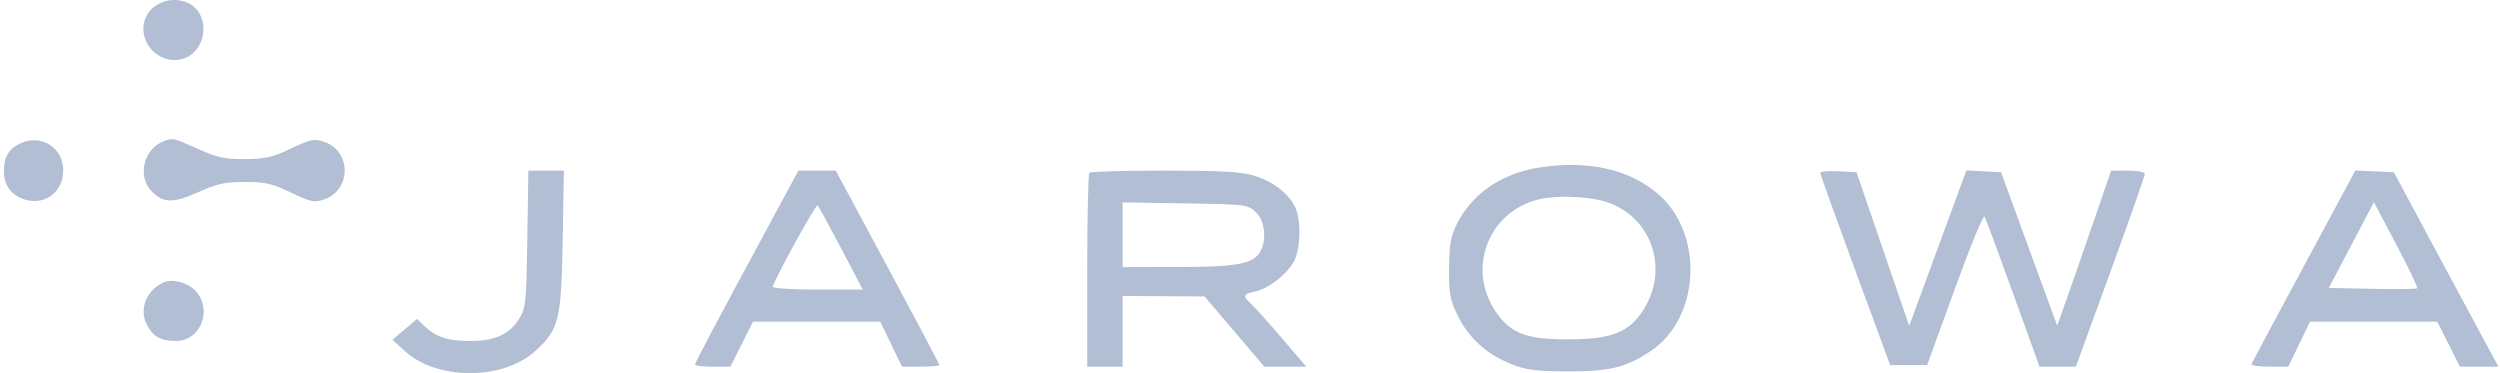 <svg width="268" height="40" viewBox="0 0 268 40" fill="none" xmlns="http://www.w3.org/2000/svg">
<path fill-rule="evenodd" clip-rule="evenodd" d="M16.385 0.85C15.041 2.006 15.032 4.111 16.366 5.444C17.7 6.778 19.805 6.769 20.961 5.425C22.102 4.099 22.092 2.023 20.94 0.871C19.787 -0.282 17.712 -0.292 16.385 0.85ZM2.257 15.337C0.957 15.912 0.42 16.796 0.42 18.362C0.42 19.862 1.176 20.9 2.612 21.374C4.777 22.089 6.78 20.593 6.78 18.261C6.78 15.864 4.459 14.364 2.257 15.337ZM164.811 17.992C160.857 18.648 157.706 20.865 156.134 24.098C155.509 25.384 155.353 26.307 155.338 28.799C155.322 31.522 155.438 32.141 156.289 33.873C157.449 36.236 159.402 37.997 162.013 39.034C163.612 39.669 164.631 39.8 168.07 39.812C172.598 39.828 174.376 39.383 177.052 37.561C182.167 34.08 182.668 25.326 177.999 21.023C174.896 18.162 170.239 17.092 164.811 17.992ZM56.529 25.612C56.425 32.52 56.374 33.005 55.638 34.19C54.617 35.832 53.032 36.553 50.444 36.553C48.045 36.553 46.776 36.151 45.563 35.007L44.702 34.195L43.383 35.31L42.065 36.425L43.449 37.676C46.889 40.784 53.892 40.773 57.356 37.654C59.921 35.343 60.174 34.332 60.32 25.784L60.449 18.289H58.544H56.64L56.529 25.612ZM83.03 23.027C76.625 34.88 74.51 38.864 74.51 39.078C74.51 39.206 75.361 39.31 76.401 39.31H78.292L79.507 36.898L80.722 34.485H87.543H94.364L95.531 36.898L96.698 39.31H98.699C99.8 39.31 100.7 39.227 100.7 39.125C100.7 39.024 98.201 34.294 95.146 28.615L89.591 18.289H87.591H85.591L83.03 23.027ZM116.782 18.519C116.655 18.645 116.552 23.375 116.552 29.029V39.31H118.447H120.343V35.519V31.728L124.736 31.753L129.13 31.778L132.334 35.544L135.538 39.31H137.786H140.034L137.435 36.271C136.006 34.599 134.521 32.947 134.137 32.599C133.186 31.738 133.253 31.507 134.529 31.252C135.902 30.977 137.776 29.564 138.635 28.156C139.442 26.833 139.527 23.527 138.791 22.103C138.037 20.645 136.376 19.403 134.392 18.814C133.034 18.411 130.809 18.289 124.817 18.289C120.524 18.289 116.908 18.392 116.782 18.519ZM195.13 18.53C195.134 18.682 196.822 23.38 198.88 28.972L202.622 39.137H204.606H206.589L209.554 30.973C211.185 26.483 212.622 22.994 212.748 23.22C212.873 23.445 214.25 27.158 215.806 31.47L218.636 39.31H220.584H222.531L226.229 29.163C228.263 23.582 229.927 18.852 229.927 18.652C229.927 18.443 229.158 18.29 228.118 18.291L226.309 18.293L224.447 23.718C223.422 26.702 222.122 30.441 221.557 32.026L220.529 34.909L217.52 26.685L214.511 18.461L212.656 18.365L210.801 18.27L207.734 26.599L204.667 34.929L201.841 26.695L199.016 18.461L197.069 18.358C195.998 18.301 195.126 18.378 195.13 18.53ZM246.985 28.509C243.952 34.138 241.419 38.871 241.356 39.027C241.293 39.182 242.155 39.31 243.271 39.31H245.301L246.468 36.898L247.635 34.485H254.456H261.277L262.492 36.898L263.707 39.31H265.772H267.837L266.203 36.294C265.304 34.636 262.781 29.945 260.595 25.87L256.621 18.461L254.56 18.368L252.499 18.275L246.985 28.509ZM171.991 21.582C176.975 23.062 179.017 28.732 176.178 33.209C174.633 35.645 172.751 36.381 168.07 36.38C163.768 36.38 162.096 35.786 160.557 33.713C157.121 29.085 159.394 22.725 164.969 21.368C166.782 20.927 170.127 21.029 171.991 21.582ZM90.179 26.645L92.489 31.039H87.606C84.831 31.039 82.773 30.904 82.838 30.727C83.376 29.262 87.482 21.831 87.651 22.015C87.771 22.145 88.909 24.229 90.179 26.645ZM134.617 22.742C135.66 23.723 135.84 25.928 134.978 27.159C134.161 28.325 132.36 28.623 126.115 28.625L120.343 28.627V25.161V21.694L127.036 21.801C133.575 21.905 133.749 21.927 134.617 22.742ZM259.124 30.904C259.038 30.989 256.871 31.016 254.308 30.963L249.648 30.867L252.066 26.272L254.484 21.678L256.882 26.213C258.201 28.707 259.21 30.818 259.124 30.904ZM17.65 30.236C15.754 30.976 14.861 33.102 15.737 34.794C16.404 36.086 17.232 36.553 18.85 36.553C21.483 36.553 22.813 33.279 21.01 31.23C20.229 30.343 18.607 29.863 17.65 30.236Z" fill="#B1BED3"/>
<path fill-rule="evenodd" clip-rule="evenodd" d="M17.478 15.169C15.393 16.022 14.718 18.875 16.221 20.474C17.457 21.79 18.549 21.816 21.268 20.593C23.285 19.687 24.105 19.509 26.265 19.511C28.478 19.512 29.187 19.675 31.196 20.644C33.285 21.651 33.669 21.733 34.7 21.393C37.7 20.403 37.703 16.176 34.705 15.187C33.682 14.849 33.286 14.933 31.201 15.922C29.217 16.864 28.446 17.041 26.265 17.054C24.072 17.067 23.306 16.901 21.211 15.956C18.547 14.756 18.508 14.747 17.478 15.169Z" fill="#B1BED3"/>
</svg>
